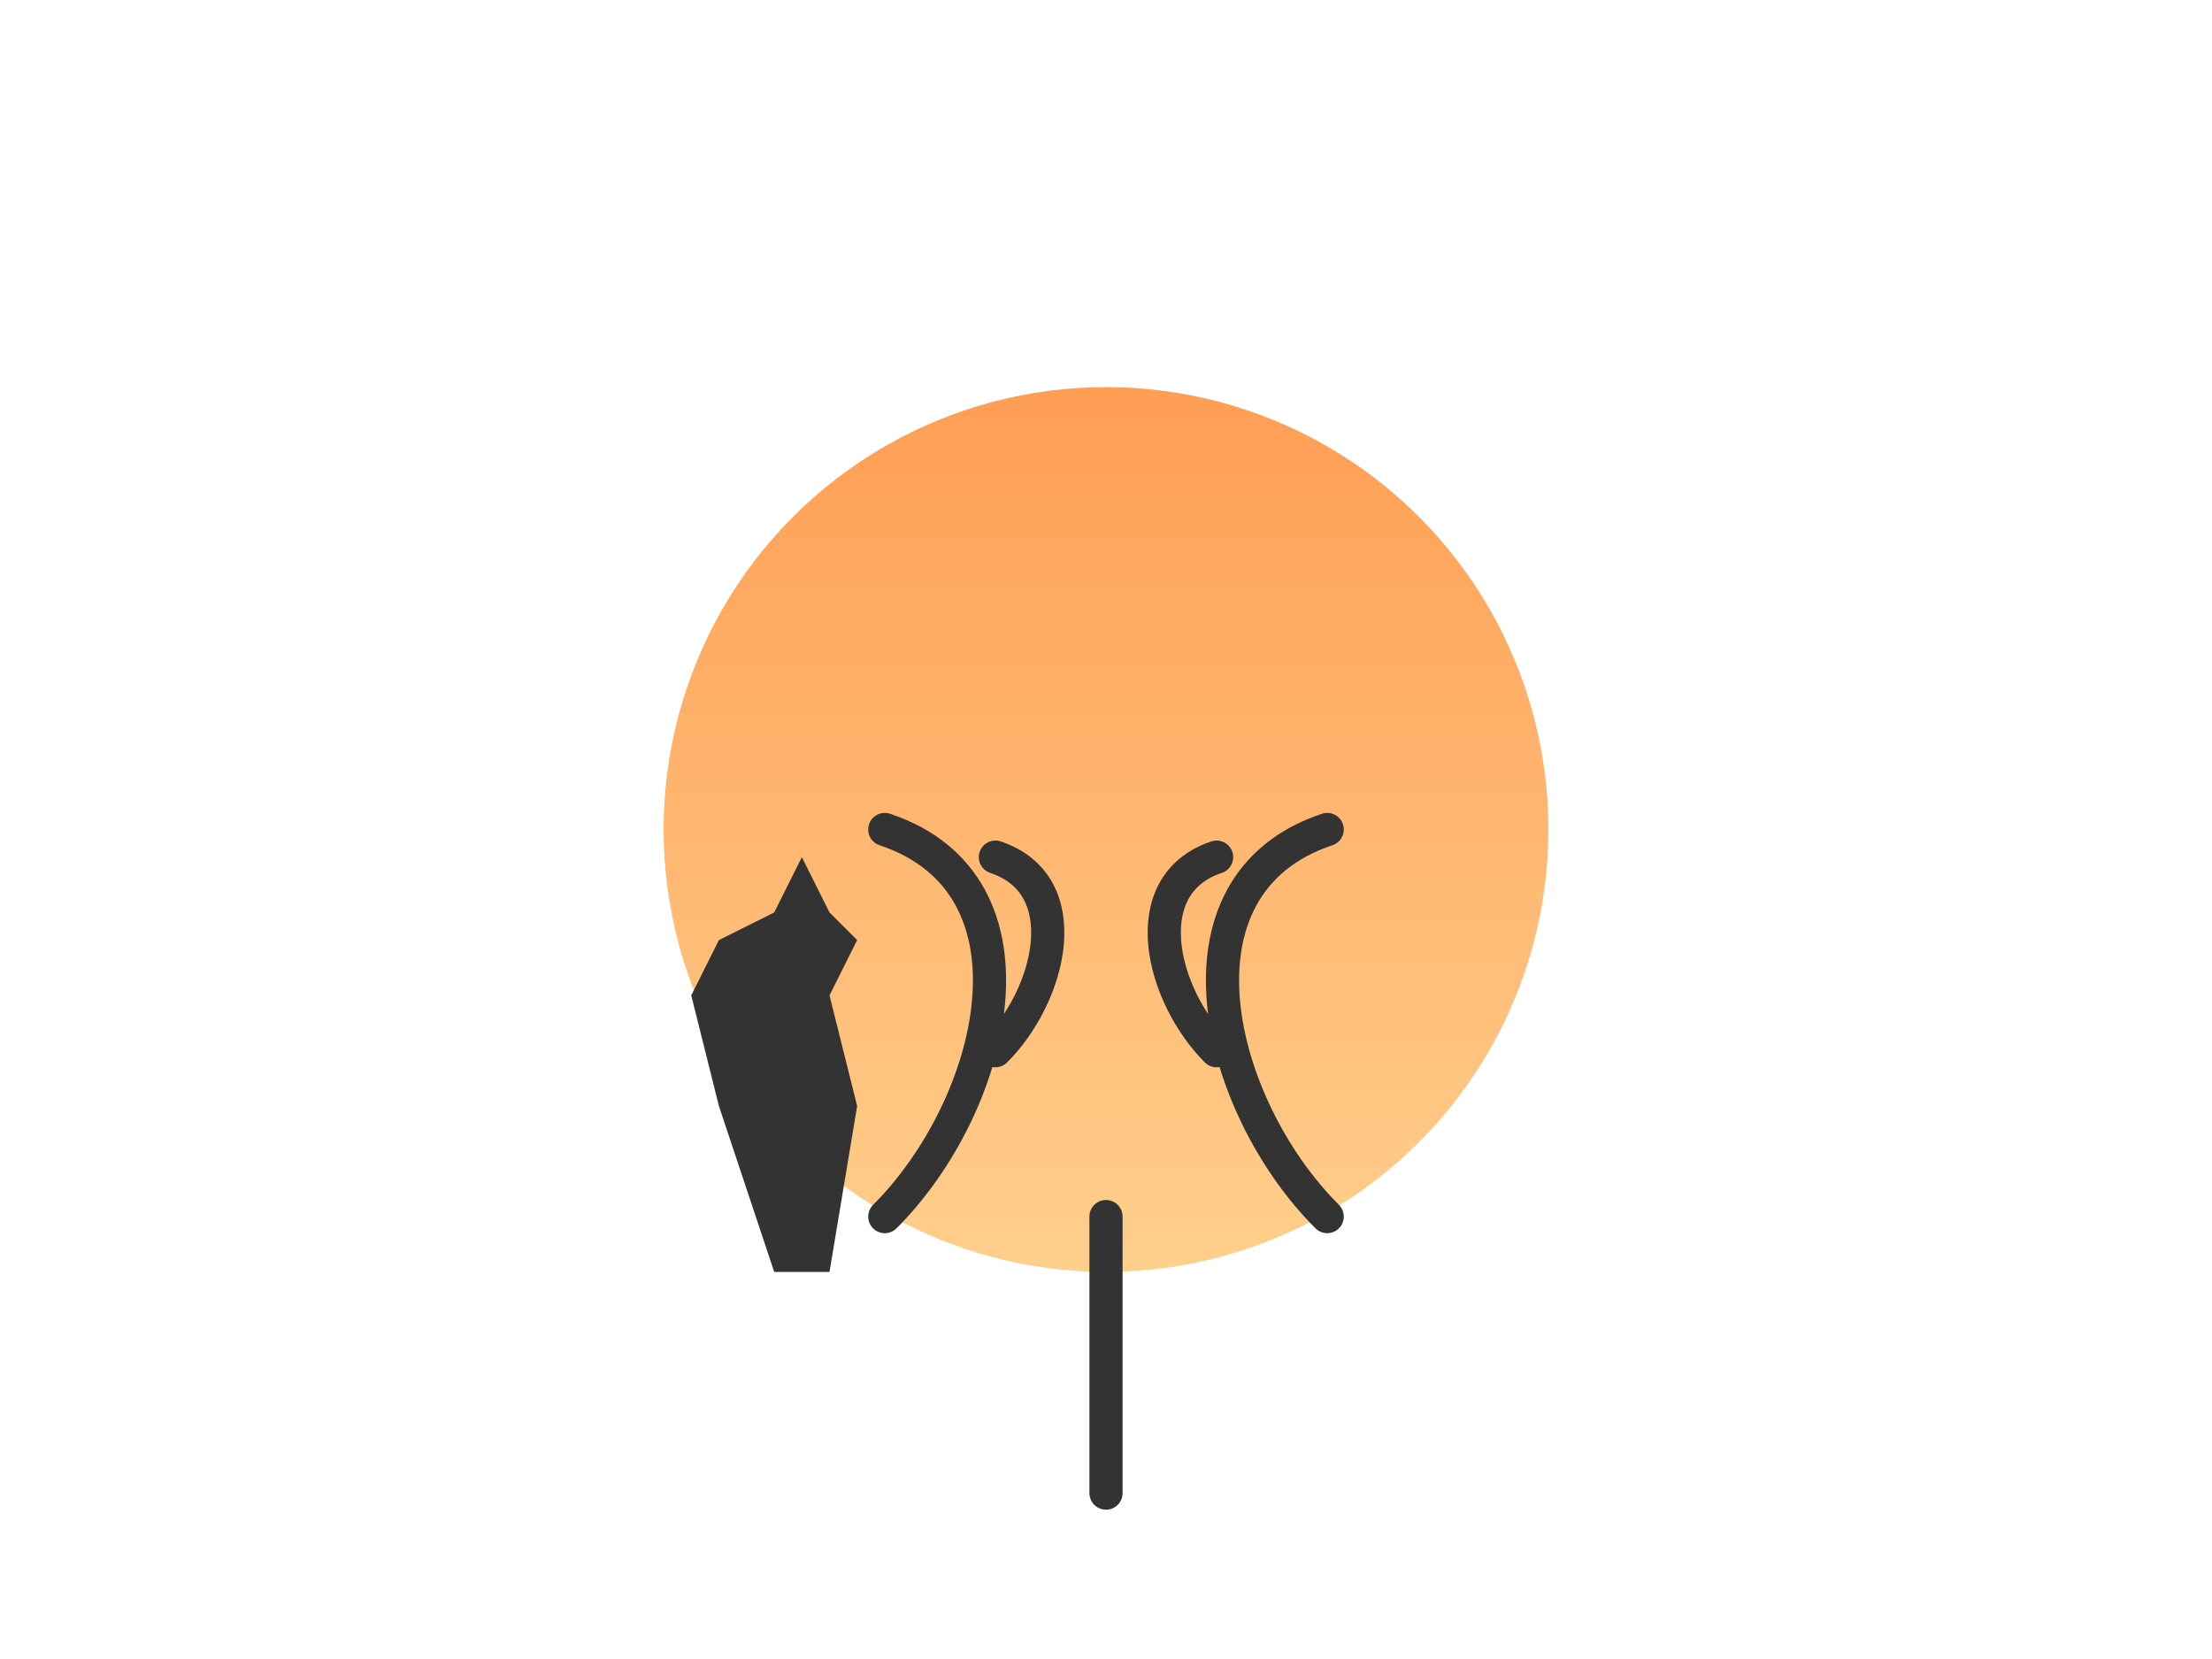 <?xml version="1.0" encoding="UTF-8"?>
<svg viewBox="0 0 400 300" xmlns="http://www.w3.org/2000/svg">
  <!-- Background gradient representing dawn -->
  <defs>
    <linearGradient id="sunrise" x1="0%" y1="0%" x2="0%" y2="100%">
      <stop offset="0%" stop-color="#FF9E54" />
      <stop offset="100%" stop-color="#FFCF8C" />
    </linearGradient>
  </defs>
  
  <!-- Sun/Circle element -->
  <circle cx="200" cy="150" r="80" fill="url(#sunrise)" />
  
  <!-- Silhouette of acacia tree -->
  <path d="M200 220 L200 270 M160 220 C180 200 190 160 160 150 M240 220 C220 200 210 160 240 150 M180 190 C190 180 195 160 180 155 M220 190 C210 180 205 160 220 155" 
        stroke="#333333" stroke-width="6" fill="none" stroke-linecap="round" />
  
  <!-- Animal silhouette (giraffe) -->
  <path d="M140 230 L130 200 L125 180 L130 170 L140 165 L145 155 L150 165 L155 170 L150 180 L155 200 L150 230" 
        fill="#333333" />
  

</svg>